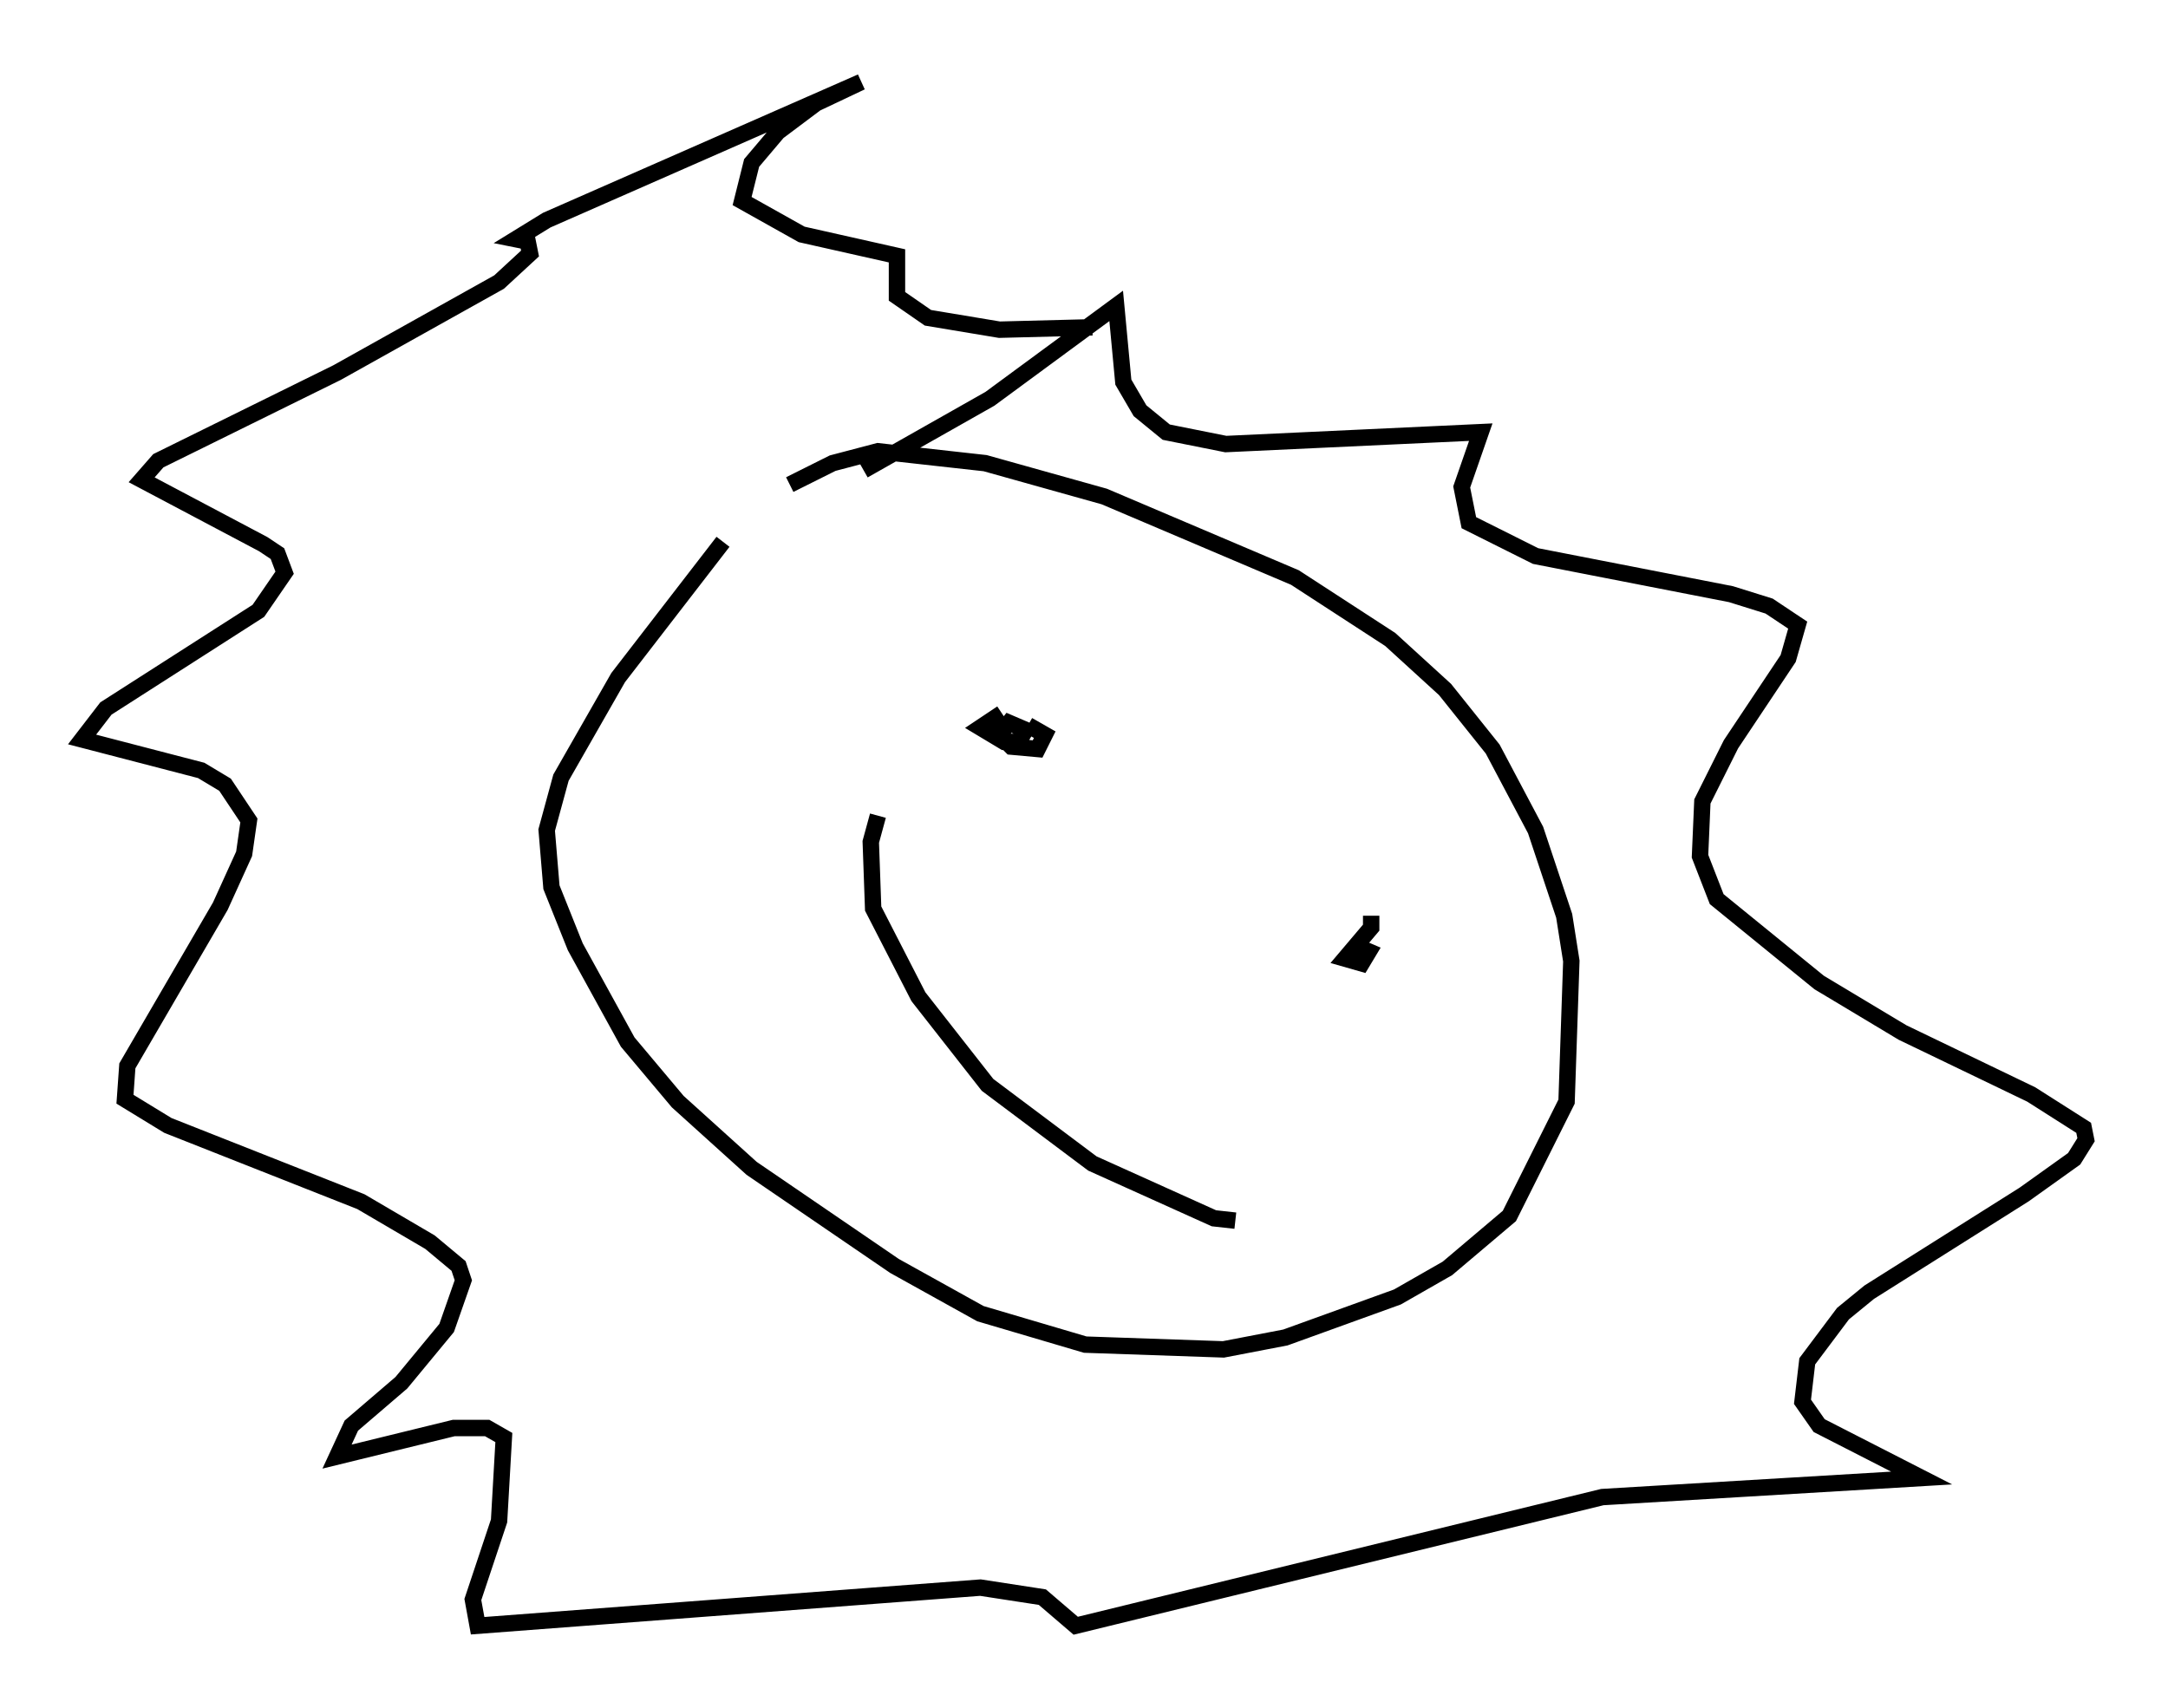 <?xml version="1.0" encoding="utf-8" ?>
<svg baseProfile="full" height="104.123" version="1.1" width="132.156" xmlns="http://www.w3.org/2000/svg" xmlns:ev="http://www.w3.org/2001/xml-events" xmlns:xlink="http://www.w3.org/1999/xlink"><defs /><rect fill="white" height="104.123" width="132.156" x="0" y="0" /><path d="M46.397, 31.436 m-2.324, 1.598 l-6.391, 8.279 -3.486, 6.101 l-0.872, 3.196 0.291, 3.486 l1.453, 3.631 3.196, 5.81 l3.05, 3.631 4.503, 4.067 l8.715, 5.955 5.229, 2.905 l6.391, 1.888 8.425, 0.291 l3.777, -0.726 6.827, -2.469 l3.05, -1.743 3.777, -3.196 l3.486, -6.972 0.291, -8.57 l-0.436, -2.76 -1.743, -5.229 l-2.615, -4.939 -2.905, -3.631 l-3.341, -3.05 -5.81, -3.777 l-11.62, -4.939 -7.263, -2.034 l-6.536, -0.726 -2.76, 0.726 l-2.615, 1.307 m4.503, -0.872 l7.698, -4.358 7.698, -5.665 l0.436, 4.648 1.017, 1.743 l1.598, 1.307 3.631, 0.726 l15.542, -0.726 -1.162, 3.341 l0.436, 2.179 4.067, 2.034 l11.911, 2.324 2.324, 0.726 l1.743, 1.162 -0.581, 2.034 l-3.486, 5.229 -1.743, 3.486 l-0.145, 3.341 1.017, 2.615 l6.246, 5.084 5.084, 3.05 l7.844, 3.777 3.196, 2.034 l0.145, 0.726 -0.726, 1.162 l-3.05, 2.179 -9.441, 5.955 l-1.598, 1.307 -2.179, 2.905 l-0.291, 2.469 1.017, 1.453 l6.246, 3.196 -19.464, 1.162 l-32.1, 7.844 -2.034, -1.743 l-3.777, -0.581 -30.648, 2.324 l-0.291, -1.598 1.598, -4.793 l0.291, -5.084 -1.017, -0.581 l-2.034, 0.0 -7.117, 1.743 l0.872, -1.888 3.05, -2.615 l2.76, -3.341 1.017, -2.905 l-0.291, -0.872 -1.743, -1.453 l-4.212, -2.469 -11.765, -4.648 l-2.615, -1.598 0.145, -2.034 l5.665, -9.732 1.453, -3.196 l0.291, -2.034 -1.453, -2.179 l-1.453, -0.872 -7.263, -1.888 l1.453, -1.888 9.296, -5.955 l1.598, -2.324 -0.436, -1.162 l-0.872, -0.581 -7.408, -3.922 l1.017, -1.162 10.894, -5.374 l9.877, -5.52 1.888, -1.743 l-0.145, -0.726 -0.726, -0.145 l1.888, -1.162 19.173, -8.425 l-2.76, 1.307 -2.324, 1.743 l-1.598, 1.888 -0.581, 2.324 l3.631, 2.034 5.81, 1.307 l0.0, 2.469 1.888, 1.307 l4.358, 0.726 5.665, -0.145 m-5.52, 23.531 l-1.307, 0.872 1.453, 0.872 l0.872, 0.0 0.436, -0.726 l-1.017, -0.436 -0.581, 0.726 l0.726, 0.726 1.598, 0.145 l0.436, -0.872 -1.017, -0.581 m20.916, 11.62 l0.0, 0.726 -1.598, 1.888 l1.017, 0.291 0.436, -0.726 l-1.017, -0.436 m-28.905, -7.844 l-0.436, 1.598 0.145, 4.067 l2.76, 5.374 4.212, 5.374 l6.391, 4.793 7.408, 3.341 l1.307, 0.145 " fill="none" stroke="black" stroke-width="1" /></svg>